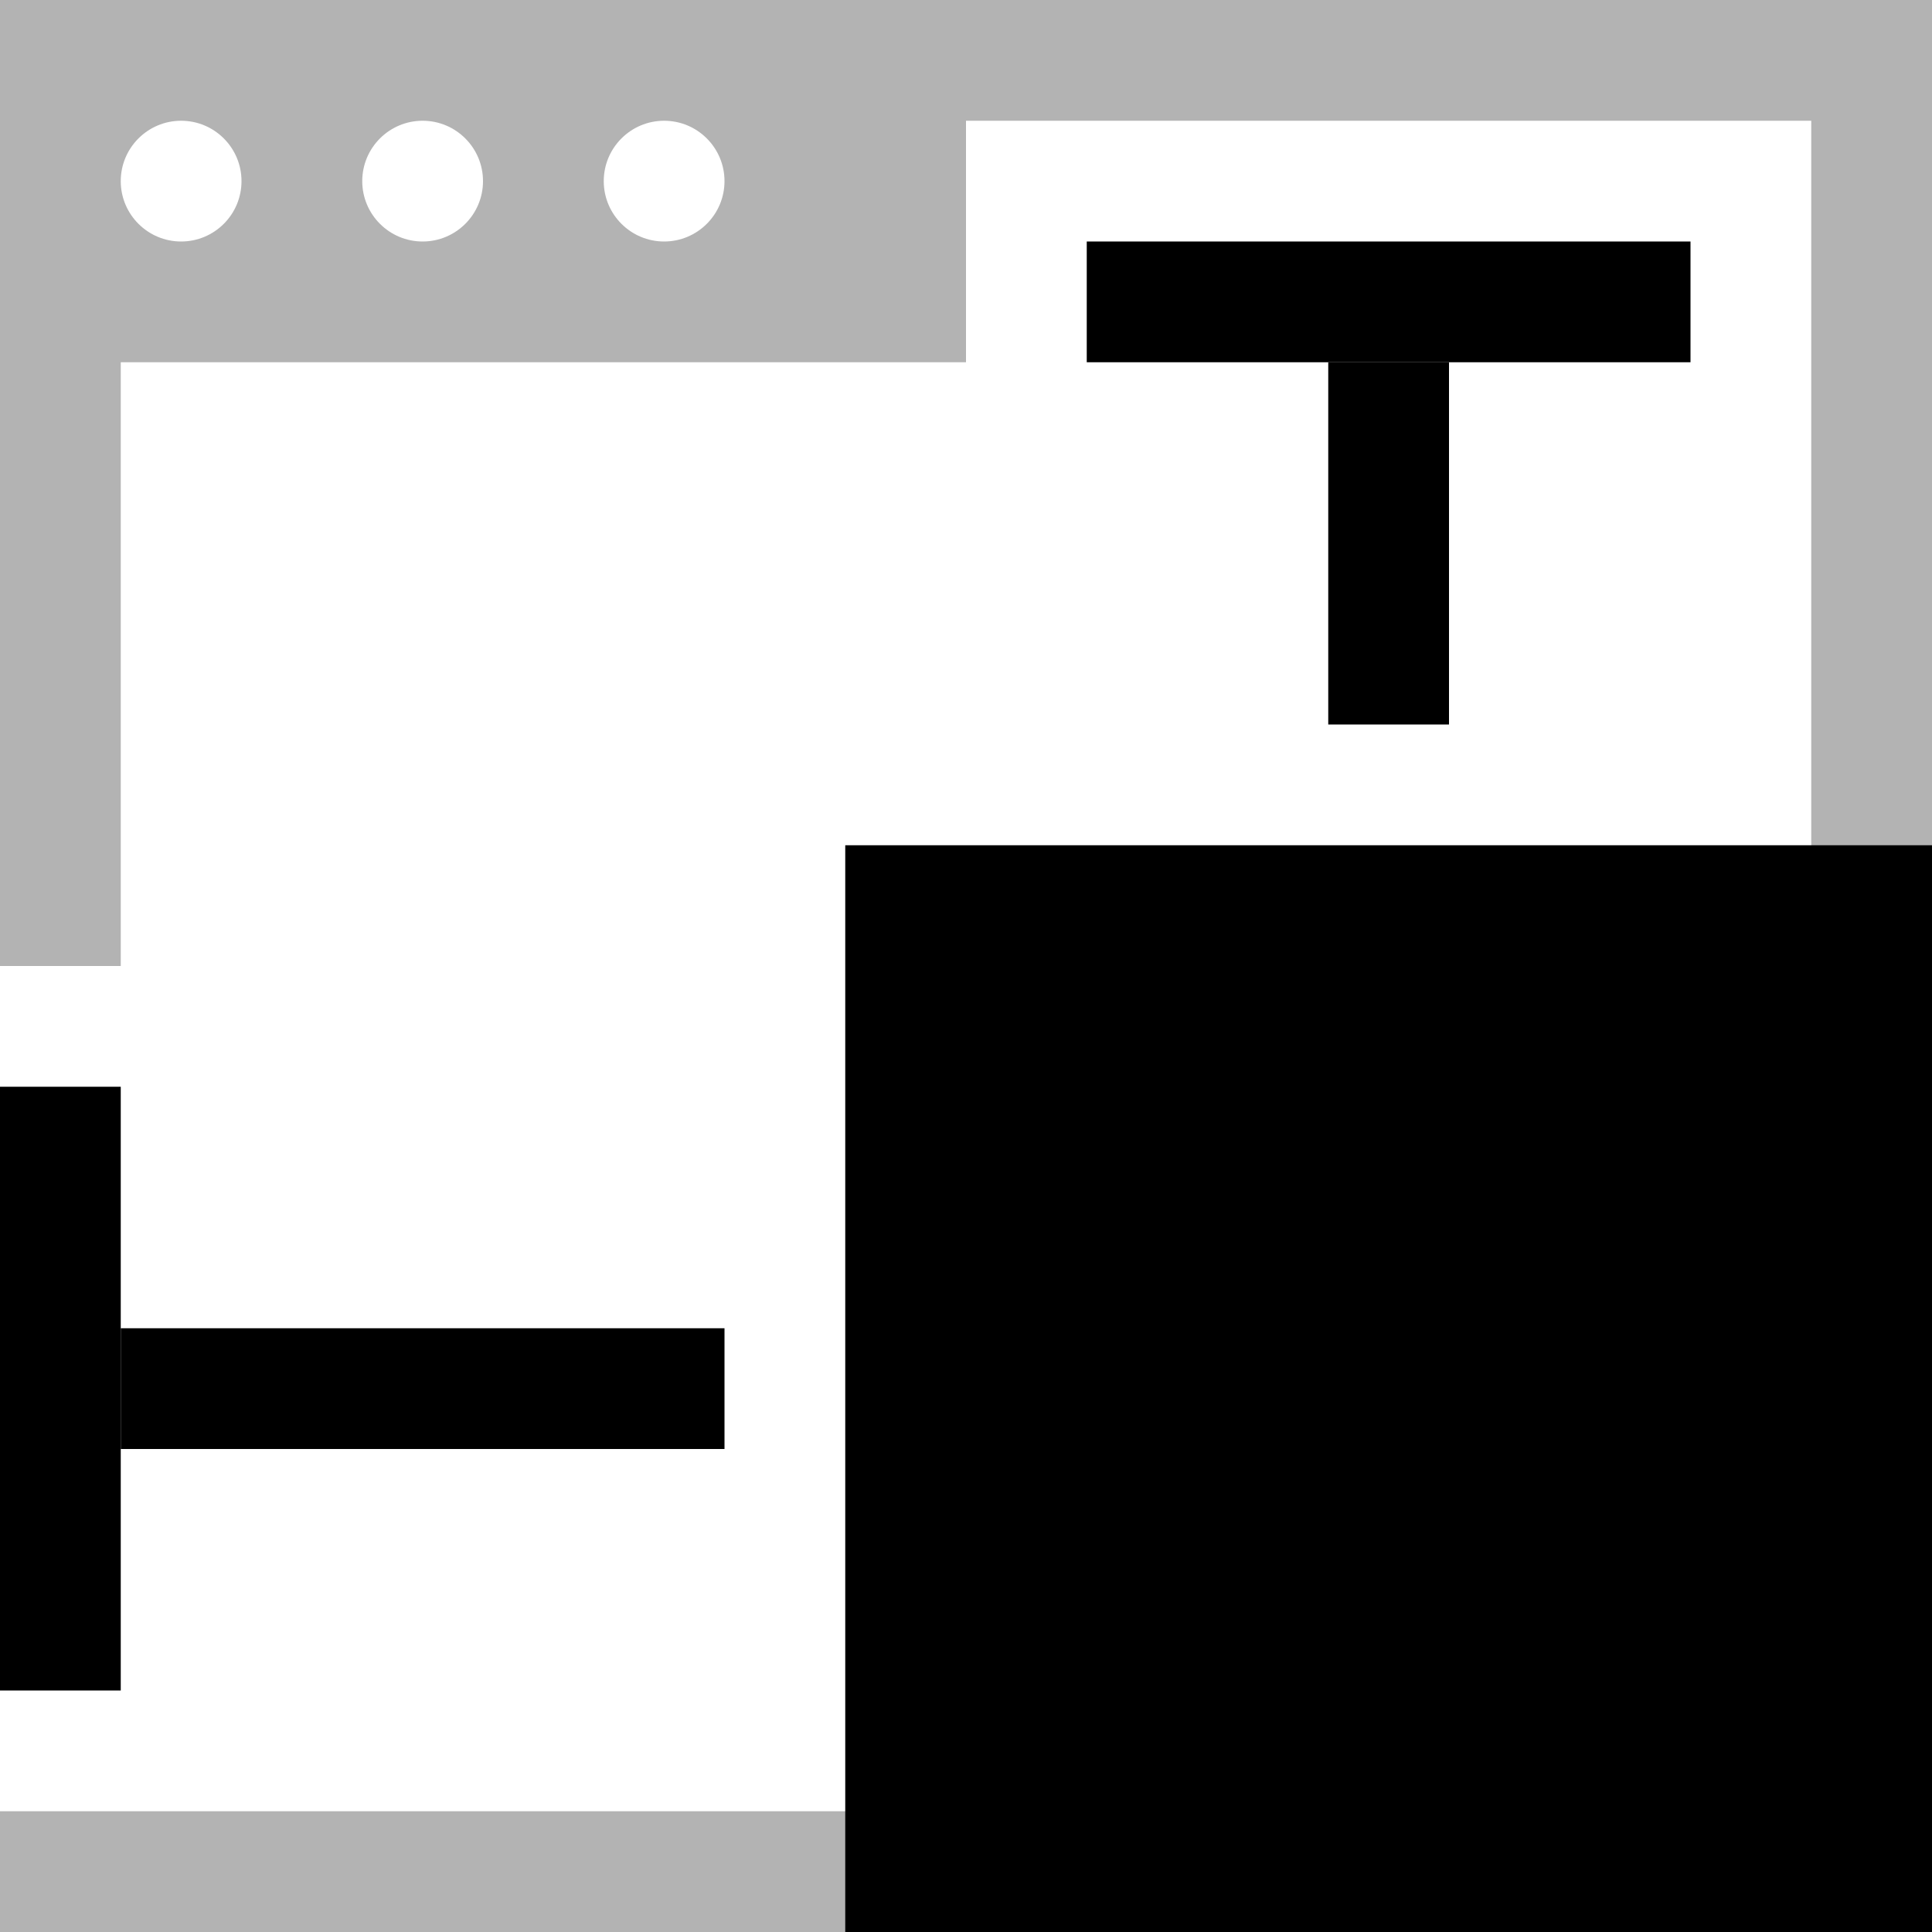 <svg
	width="16"
	height="16"
	viewBox="0 0 16 16"
	xmlns="http://www.w3.org/2000/svg"
>
	<path
		opacity="0.3"
		fill-rule="evenodd"
		clip-rule="evenodd"
		d="M0 0H16V16H0V15H1H15V3V1H8V3H1V8H0V0ZM1.5 2C1.776 2 2 1.776 2 1.5C2 1.224 1.776 1 1.5 1C1.224 1 1 1.224 1 1.5C1 1.776 1.224 2 1.5 2ZM4 1.5C4 1.776 3.776 2 3.5 2C3.224 2 3 1.776 3 1.5C3 1.224 3.224 1 3.5 1C3.776 1 4 1.224 4 1.5ZM5.5 2C5.776 2 6 1.776 6 1.5C6 1.224 5.776 1 5.5 1C5.224 1 5 1.224 5 1.5C5 1.776 5.224 2 5.5 2Z"
	/>
	<rect x="7" y="7" width="9" height="9" />
	<rect x="11" y="3" width="1" height="3" />
	<rect x="1" y="11" width="5" height="1" />
	<rect x="9" y="2" width="5" height="1" />
	<rect y="9" width="1" height="5" />
</svg>